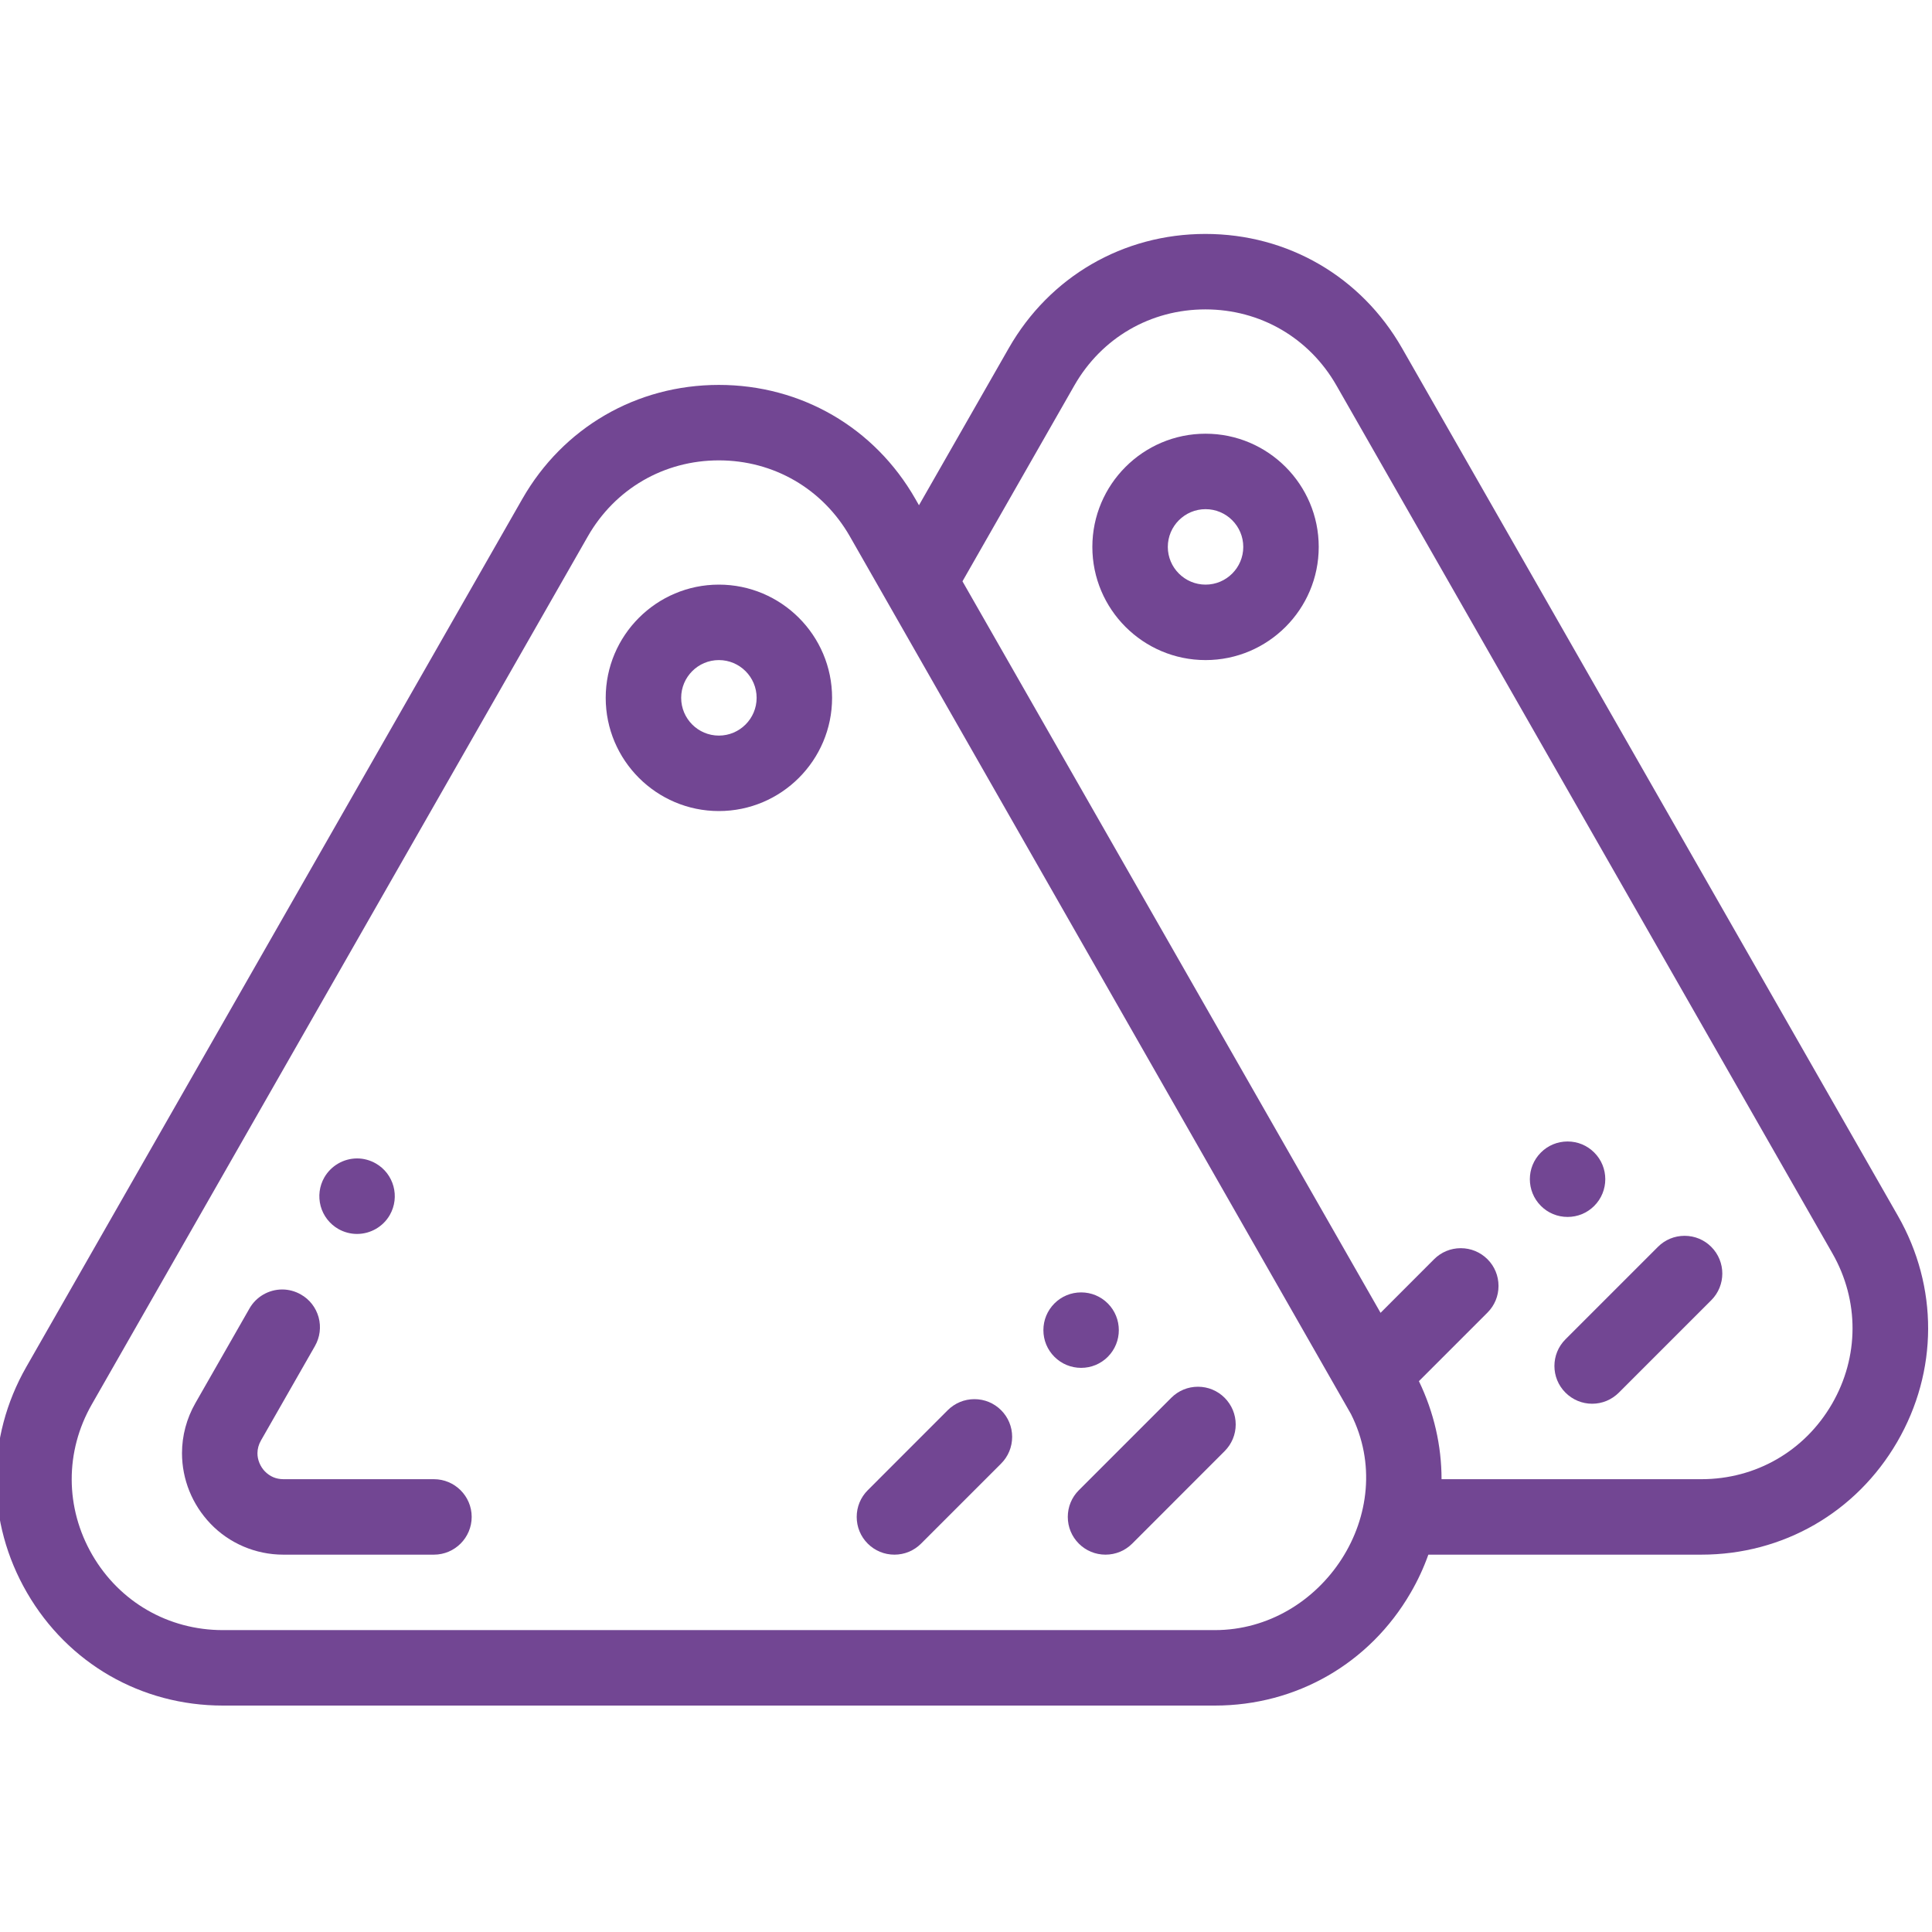 <svg width="35" height="35" viewBox="0 0 35 35" fill="none" xmlns="http://www.w3.org/2000/svg">
<g clip-path="url(#clip0_2422_15725)">
<path d="M13.023 10.591C11.893 10.591 10.973 11.511 10.973 12.642C10.973 13.773 11.893 14.693 13.023 14.693C14.154 14.693 15.074 13.773 15.074 12.642C15.074 11.511 14.154 10.591 13.023 10.591ZM13.023 13.326C12.646 13.326 12.34 13.019 12.34 12.642C12.34 12.265 12.646 11.958 13.023 11.958C13.4 11.958 13.707 12.265 13.707 12.642C13.707 13.019 13.4 13.326 13.023 13.326Z" fill="#724693"/>
<path d="M21.84 7.857C20.709 7.857 19.789 8.777 19.789 9.908C19.789 11.039 20.709 11.958 21.84 11.958C22.97 11.958 23.89 11.039 23.89 9.908C23.89 8.777 22.97 7.857 21.84 7.857ZM21.84 10.591C21.463 10.591 21.156 10.284 21.156 9.908C21.156 9.531 21.463 9.224 21.84 9.224C22.217 9.224 22.523 9.531 22.523 9.908C22.523 10.284 22.217 10.591 21.84 10.591Z" fill="#724693"/>
<path d="M34.383 22.027L25.398 6.305C24.658 5.011 23.327 4.238 21.837 4.238C20.347 4.238 19.016 5.011 18.276 6.305L16.648 9.153L16.583 9.039C15.844 7.745 14.513 6.973 13.023 6.973C11.532 6.973 10.201 7.745 9.462 9.039L0.477 24.762C-0.257 26.046 -0.252 27.576 0.49 28.855C1.232 30.134 2.558 30.898 4.037 30.898H22.008C23.487 30.898 24.813 30.134 25.555 28.855C25.685 28.632 25.792 28.4 25.876 28.164H30.822C32.301 28.164 33.627 27.4 34.37 26.121C35.112 24.842 35.117 23.311 34.383 22.027ZM22.008 29.531H4.037C3.051 29.531 2.167 29.022 1.672 28.169C1.178 27.316 1.174 26.296 1.664 25.44L10.649 9.717C11.142 8.855 12.029 8.34 13.023 8.34C14.016 8.34 14.903 8.855 15.396 9.717C15.396 9.717 24.468 25.605 24.474 25.617C25.37 27.396 23.954 29.531 22.008 29.531ZM33.187 25.435C32.692 26.288 31.808 26.797 30.822 26.797H26.115C26.115 26.192 25.978 25.587 25.705 25.021L26.947 23.779C27.076 23.65 27.147 23.479 27.147 23.296C27.147 23.113 27.076 22.941 26.947 22.812C26.817 22.683 26.646 22.612 26.463 22.612C26.281 22.612 26.109 22.683 25.98 22.812L25.01 23.783L17.436 10.531L19.463 6.983C19.956 6.12 20.843 5.605 21.837 5.605C22.83 5.605 23.718 6.12 24.211 6.983L33.196 22.706C33.685 23.562 33.682 24.582 33.187 25.435Z" fill="#724693"/>
<path d="M30.518 22.388C30.335 22.388 30.164 22.459 30.035 22.588L28.36 24.263C28.093 24.529 28.093 24.963 28.36 25.229C28.489 25.358 28.661 25.43 28.843 25.43C29.026 25.43 29.197 25.358 29.327 25.229L31.001 23.555C31.268 23.288 31.268 22.855 31.001 22.588C30.872 22.459 30.701 22.388 30.518 22.388Z" fill="#724693"/>
<path d="M28.881 21.846C29.148 21.579 29.148 21.145 28.881 20.879C28.752 20.75 28.581 20.679 28.398 20.679C28.216 20.679 28.043 20.75 27.915 20.879C27.648 21.145 27.648 21.579 27.915 21.846C28.043 21.975 28.216 22.046 28.398 22.046C28.581 22.046 28.752 21.975 28.881 21.846Z" fill="#724693"/>
<path d="M7.861 26.797H5.136C5 26.796 4.893 26.75 4.799 26.656C4.714 26.568 4.663 26.444 4.664 26.326C4.665 26.244 4.685 26.171 4.728 26.095L5.706 24.384C5.796 24.225 5.82 24.041 5.772 23.864C5.723 23.688 5.61 23.541 5.451 23.451C5.348 23.392 5.231 23.36 5.113 23.36C4.868 23.36 4.64 23.492 4.519 23.705L3.541 25.416C3.381 25.695 3.297 26.009 3.297 26.326C3.298 26.802 3.481 27.255 3.812 27.602C4.152 27.959 4.632 28.164 5.13 28.164H7.861C8.238 28.164 8.545 27.857 8.545 27.48C8.545 27.104 8.238 26.797 7.861 26.797Z" fill="#724693"/>
<path d="M6.129 22.264C6.233 22.323 6.35 22.354 6.468 22.354C6.713 22.354 6.941 22.222 7.062 22.01C7.249 21.682 7.135 21.264 6.808 21.077C6.705 21.018 6.588 20.986 6.47 20.986C6.224 20.986 5.997 21.119 5.875 21.331C5.785 21.489 5.762 21.674 5.809 21.85C5.857 22.026 5.972 22.173 6.129 22.264Z" fill="#724693"/>
<path d="M21.702 25.122C21.52 25.122 21.348 25.193 21.219 25.322L19.544 26.997C19.415 27.126 19.344 27.298 19.344 27.48C19.344 27.663 19.415 27.835 19.544 27.964C19.673 28.093 19.845 28.164 20.027 28.164C20.21 28.164 20.381 28.093 20.511 27.964L22.185 26.289C22.314 26.16 22.386 25.988 22.386 25.806C22.386 25.623 22.314 25.452 22.185 25.322C22.056 25.193 21.884 25.122 21.702 25.122Z" fill="#724693"/>
<path d="M20.069 24.58C20.335 24.313 20.335 23.88 20.069 23.613C19.94 23.484 19.768 23.413 19.586 23.413C19.403 23.413 19.231 23.484 19.102 23.613C18.973 23.743 18.902 23.914 18.902 24.097C18.902 24.279 18.973 24.451 19.102 24.58C19.231 24.709 19.403 24.78 19.586 24.78C19.768 24.78 19.94 24.709 20.069 24.58Z" fill="#724693"/>
<path d="M17.653 25.347C17.47 25.347 17.299 25.418 17.169 25.547L15.72 26.997C15.591 27.126 15.52 27.298 15.52 27.48C15.52 27.663 15.591 27.835 15.72 27.964C15.849 28.093 16.02 28.164 16.203 28.164C16.386 28.164 16.557 28.093 16.686 27.964L18.136 26.514C18.265 26.385 18.336 26.213 18.336 26.03C18.336 25.848 18.265 25.676 18.136 25.547C18.007 25.418 17.835 25.347 17.653 25.347Z" fill="#724693"/>
</g>
<defs>
<clipPath id="clip0_2422_15725">
<rect width="35" height="35" fill="white"/>
</clipPath>
</defs>
</svg>
